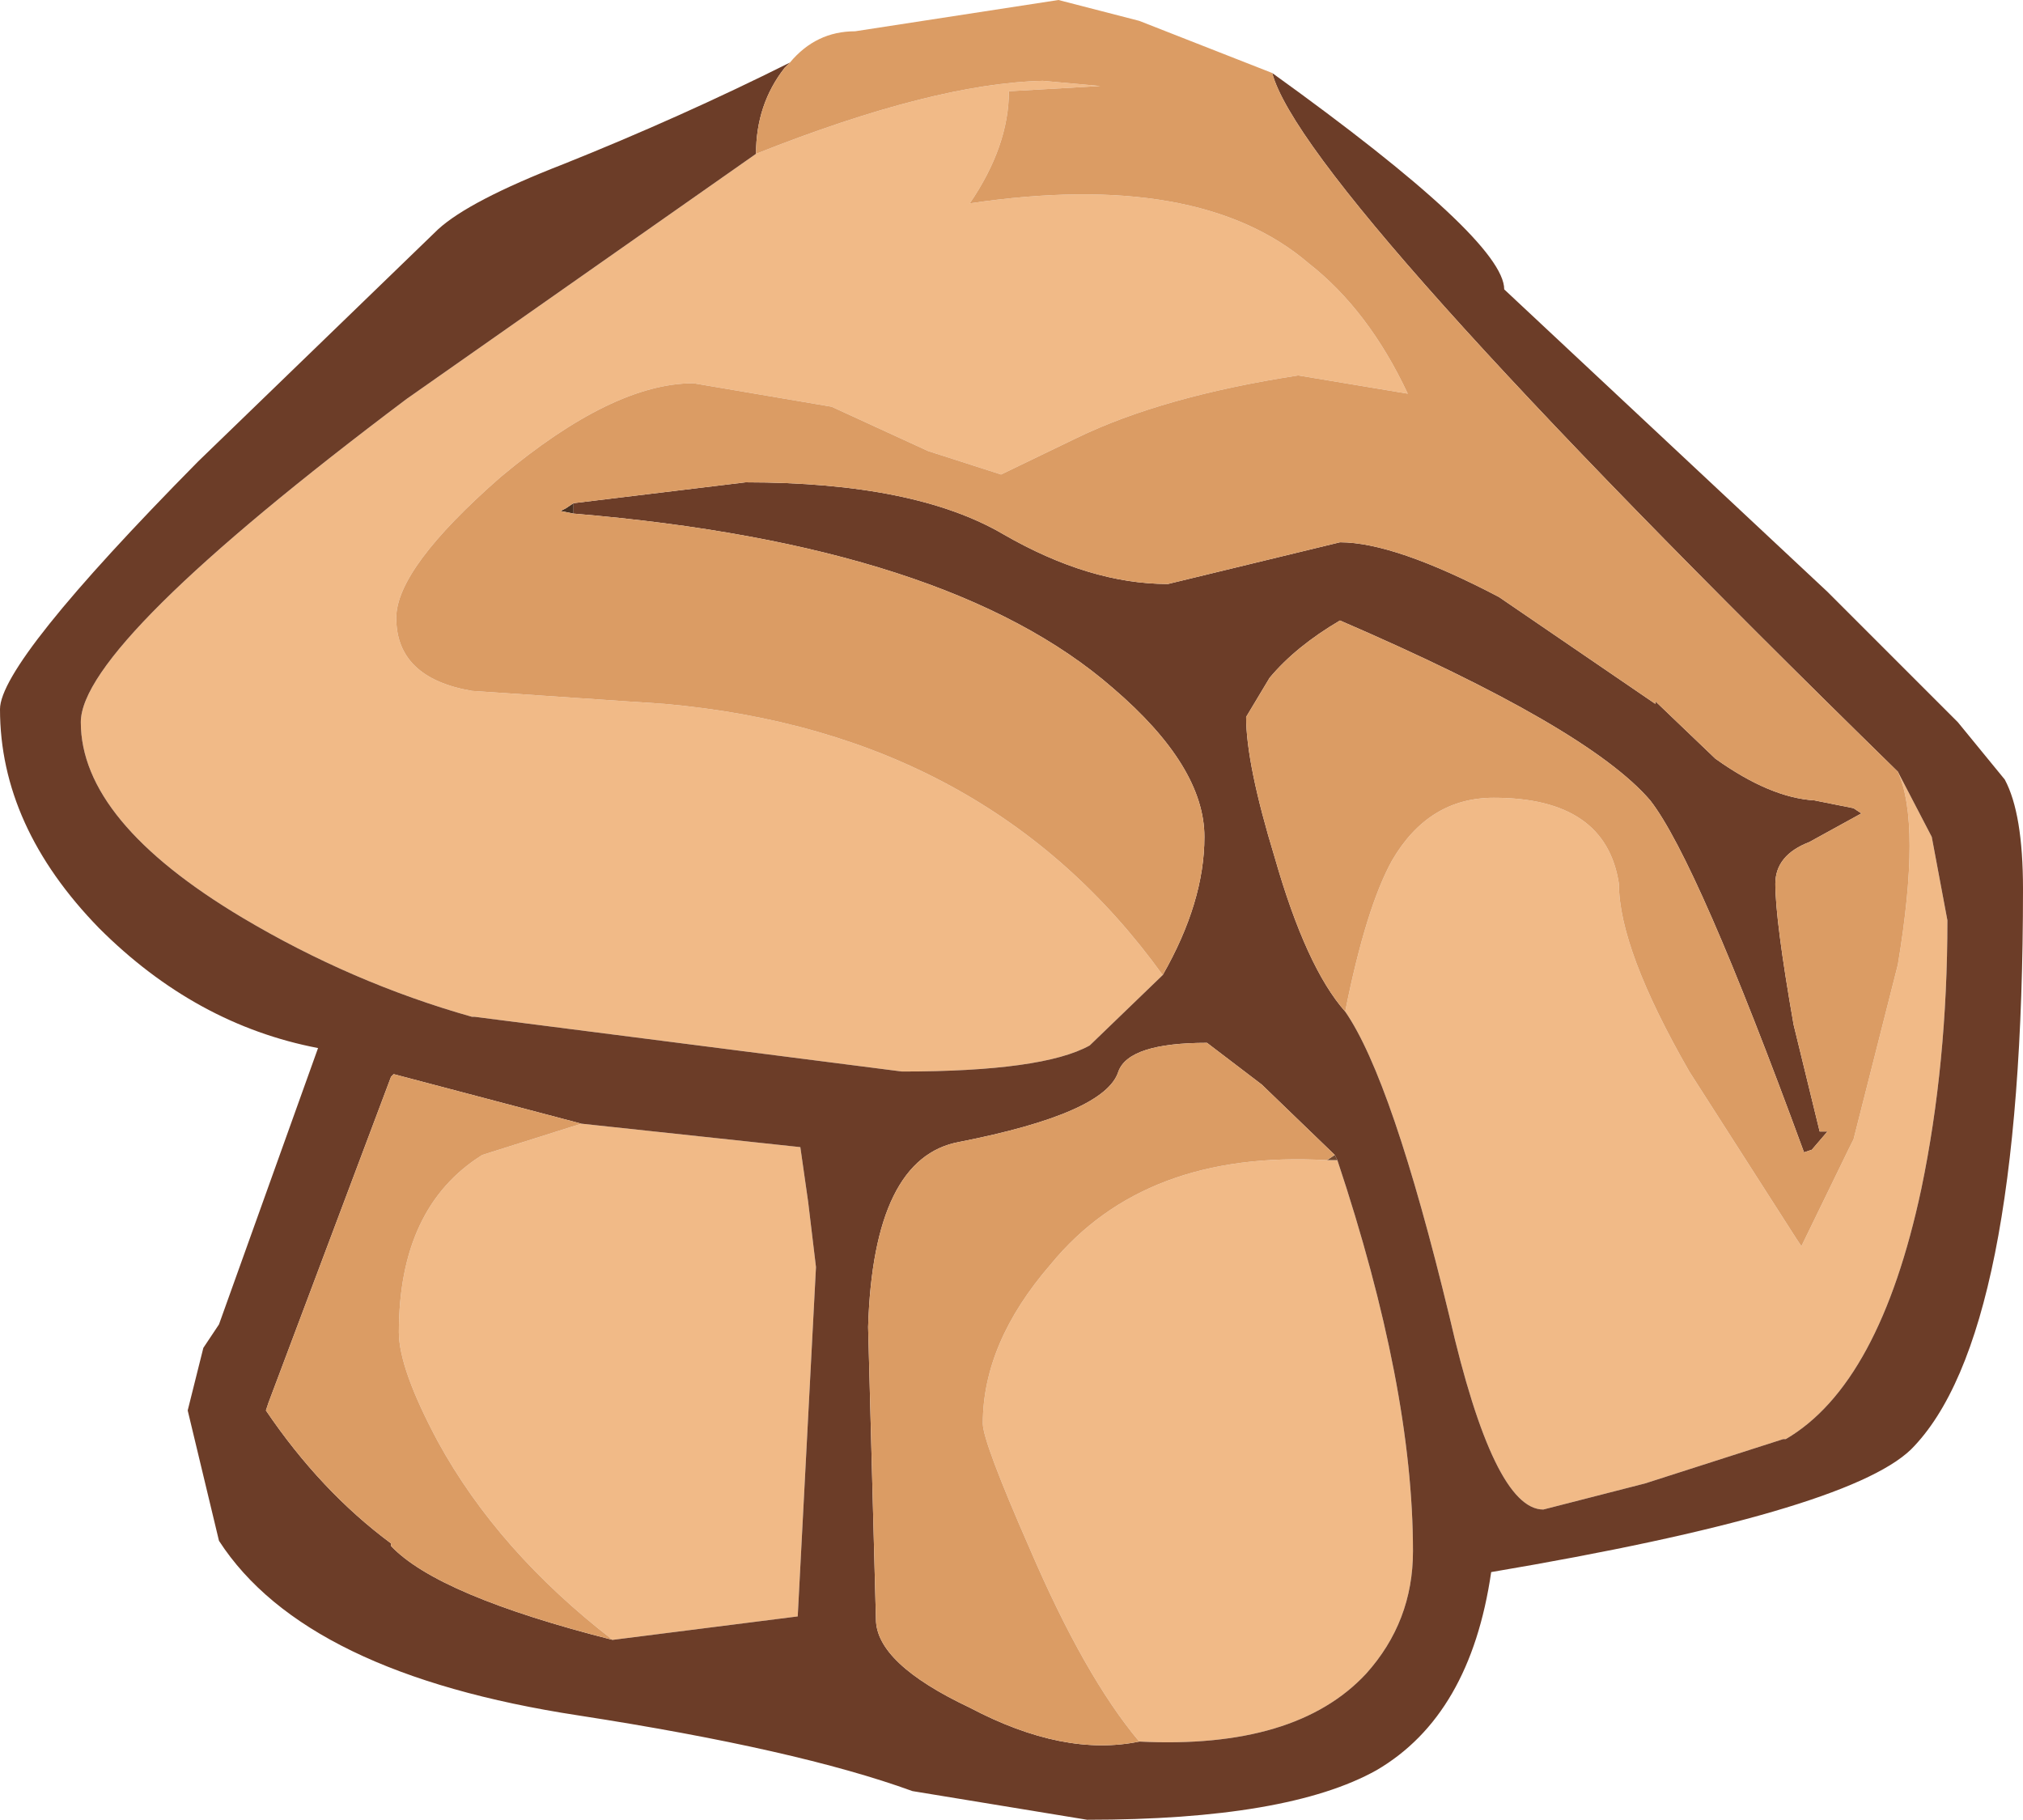 <?xml version="1.0" encoding="UTF-8" standalone="no"?>
<svg xmlns:ffdec="https://www.free-decompiler.com/flash" xmlns:xlink="http://www.w3.org/1999/xlink" ffdec:objectType="shape" height="34.9px" width="38.8px" xmlns="http://www.w3.org/2000/svg">
  <g transform="matrix(1.0, 0.0, 0.0, 1.0, 17.5, 3.25)">
    <path d="M-3.0 -0.3 Q0.4 -1.65 2.5 -1.7 L3.6 -1.6 1.85 -1.5 Q1.85 -0.45 1.1 0.65 5.5 0.0 7.6 1.8 8.75 2.7 9.5 4.3 L7.4 3.95 Q4.8 4.35 3.15 5.15 L1.7 5.85 0.3 5.4 -1.55 4.55 -4.2 4.1 Q-5.75 4.1 -7.9 5.9 -9.9 7.65 -9.9 8.6 -9.9 9.75 -8.45 10.0 L-4.75 10.25 Q1.45 10.8 4.8 15.45 L3.4 16.8 Q2.5 17.3 -0.2 17.3 L-8.4 16.25 -8.45 16.25 Q-10.75 15.6 -12.85 14.35 -15.95 12.5 -15.95 10.6 -15.95 9.1 -9.7 4.4 L-3.0 -0.3 M8.3 16.15 Q8.7 14.15 9.2 13.25 9.9 12.05 11.15 12.05 13.3 12.05 13.55 13.7 13.55 14.95 14.9 17.3 L16.95 20.5 17.05 20.65 17.95 18.8 18.05 18.6 18.9 15.25 Q19.35 12.55 18.9 11.55 L19.55 12.8 19.85 14.4 Q19.85 17.15 19.35 19.55 18.55 23.3 16.75 24.35 L16.7 24.35 14.05 25.2 12.1 25.7 Q11.15 25.7 10.3 22.0 9.2 17.45 8.3 16.15 M-6.35 18.3 L-2.15 18.75 -2.0 19.8 -1.85 21.05 -2.2 27.75 -5.75 28.2 Q-7.95 26.5 -9.1 24.4 -9.85 23.0 -9.85 22.3 -9.85 19.9 -8.25 18.9 L-6.35 18.3 M8.15 19.0 Q9.6 23.35 9.6 26.5 9.6 27.85 8.7 28.85 7.35 30.3 4.35 30.15 3.3 28.9 2.25 26.45 1.35 24.4 1.35 24.05 1.35 22.5 2.65 21.0 4.45 18.8 7.95 19.0 L8.15 19.0" fill="#f1ba87" fill-rule="evenodd" stroke="none"/>
    <path d="M-6.5 6.6 L-6.75 6.55 -6.65 6.5 -6.5 6.4 -6.5 6.6 M-8.45 16.25 L-8.4 16.25 -8.45 16.25" fill="#4b3121" fill-rule="evenodd" stroke="none"/>
    <path d="M8.1 18.9 L8.15 19.0 7.95 19.0 8.1 18.9" fill="#724931" fill-rule="evenodd" stroke="none"/>
    <path d="M4.8 15.45 Q5.6 14.05 5.6 12.8 5.6 11.45 3.85 9.95 0.7 7.2 -6.5 6.6 L-6.5 6.4 -3.2 6.0 Q0.05 6.0 1.75 7.0 3.4 7.95 4.9 7.95 L6.55 7.55 8.2 7.15 Q9.25 7.15 11.25 8.2 L14.25 10.25 14.25 10.2 15.4 11.3 Q16.45 12.05 17.3 12.1 L18.05 12.25 18.2 12.35 17.2 12.9 Q16.55 13.15 16.55 13.7 16.55 14.4 16.9 16.4 L17.4 18.45 17.55 18.45 17.25 18.8 17.1 18.85 Q15.05 13.25 14.15 12.1 12.95 10.7 8.2 8.65 7.35 9.15 6.85 9.75 L6.4 10.5 Q6.4 11.4 6.95 13.2 7.55 15.3 8.3 16.15 9.2 17.45 10.3 22.0 11.15 25.7 12.1 25.7 L14.05 25.2 16.7 24.35 16.75 24.35 Q18.55 23.3 19.35 19.55 19.85 17.15 19.85 14.4 L19.55 12.8 18.9 11.55 Q7.5 0.4 6.9 -1.85 11.35 1.35 11.35 2.3 L17.55 8.1 20.05 10.6 20.95 11.7 Q21.3 12.35 21.3 13.8 21.3 22.4 19.15 24.55 17.9 25.75 11.1 26.9 10.7 29.65 8.9 30.7 7.2 31.65 3.35 31.65 L0.0 31.1 Q-2.2 30.3 -6.4 29.65 -11.65 28.85 -13.3 26.3 L-13.9 23.8 -13.6 22.6 -13.3 22.15 -11.4 16.85 Q-13.75 16.4 -15.6 14.55 -17.5 12.6 -17.5 10.35 -17.5 9.45 -13.7 5.6 L-9.1 1.15 Q-8.5 0.6 -6.7 -0.1 -4.45 -1.0 -2.35 -2.05 L-2.45 -1.95 Q-3.0 -1.25 -3.0 -0.3 L-9.7 4.4 Q-15.95 9.1 -15.95 10.6 -15.95 12.5 -12.85 14.35 -10.75 15.6 -8.45 16.25 L-8.4 16.25 -0.2 17.3 Q2.5 17.3 3.4 16.8 L4.8 15.45 M-6.35 18.3 L-9.95 17.35 -10.0 17.4 -12.35 23.65 -12.4 23.8 Q-11.35 25.35 -10.0 26.35 L-10.0 26.4 Q-9.1 27.35 -5.75 28.2 L-2.2 27.75 -1.85 21.05 -2.0 19.8 -2.15 18.75 -6.35 18.3 M8.1 18.9 L6.7 17.55 5.65 16.75 Q4.15 16.75 3.95 17.3 3.7 18.1 0.9 18.65 -0.75 18.95 -0.85 22.2 L-0.7 27.8 Q-0.7 28.65 1.1 29.5 2.9 30.45 4.35 30.15 7.35 30.3 8.7 28.85 9.6 27.85 9.6 26.5 9.6 23.35 8.15 19.0 L8.1 18.9" fill="#6c3d28" fill-rule="evenodd" stroke="none"/>
    <path d="M4.8 15.45 Q1.45 10.8 -4.75 10.25 L-8.45 10.0 Q-9.9 9.75 -9.9 8.6 -9.9 7.65 -7.9 5.9 -5.75 4.1 -4.2 4.1 L-1.55 4.55 0.3 5.4 1.7 5.85 3.15 5.15 Q4.8 4.35 7.4 3.95 L9.5 4.3 Q8.75 2.7 7.6 1.8 5.5 0.0 1.1 0.65 1.85 -0.45 1.85 -1.5 L3.6 -1.6 2.5 -1.7 Q0.4 -1.65 -3.0 -0.3 -3.0 -1.25 -2.45 -1.95 L-2.35 -2.05 Q-1.85 -2.65 -1.1 -2.65 L2.8 -3.25 4.35 -2.85 6.9 -1.85 Q7.5 0.4 18.9 11.55 19.35 12.55 18.9 15.25 L18.05 18.6 17.95 18.8 17.05 20.65 16.95 20.5 14.9 17.3 Q13.55 14.95 13.55 13.7 13.3 12.05 11.15 12.05 9.9 12.05 9.2 13.25 8.7 14.15 8.3 16.15 7.55 15.3 6.95 13.2 6.4 11.4 6.4 10.5 L6.85 9.75 Q7.35 9.15 8.2 8.65 12.95 10.7 14.15 12.1 15.05 13.25 17.1 18.85 L17.25 18.8 17.55 18.45 17.4 18.45 16.9 16.4 Q16.55 14.4 16.55 13.7 16.55 13.15 17.2 12.9 L18.2 12.35 18.05 12.25 17.3 12.1 Q16.45 12.05 15.4 11.3 L14.25 10.2 14.25 10.25 11.25 8.2 Q9.25 7.15 8.2 7.15 L6.55 7.55 4.9 7.95 Q3.4 7.95 1.75 7.0 0.05 6.0 -3.2 6.0 L-6.5 6.4 -6.65 6.5 -6.75 6.55 -6.5 6.6 Q0.7 7.2 3.85 9.95 5.6 11.45 5.6 12.8 5.6 14.05 4.8 15.45 M-5.75 28.2 Q-9.1 27.35 -10.0 26.4 L-10.0 26.35 Q-11.35 25.35 -12.4 23.8 L-12.35 23.65 -10.0 17.4 -9.95 17.35 -6.35 18.3 -8.25 18.9 Q-9.85 19.9 -9.85 22.3 -9.85 23.0 -9.1 24.4 -7.95 26.5 -5.75 28.2 M4.35 30.15 Q2.9 30.45 1.1 29.5 -0.7 28.65 -0.7 27.8 L-0.85 22.2 Q-0.75 18.95 0.9 18.65 3.7 18.1 3.95 17.3 4.15 16.75 5.65 16.75 L6.7 17.55 8.1 18.9 7.95 19.0 Q4.45 18.8 2.65 21.0 1.35 22.5 1.35 24.05 1.35 24.4 2.25 26.45 3.3 28.9 4.35 30.15" fill="#db9c64" fill-rule="evenodd" stroke="none"/>
  </g>
</svg>

